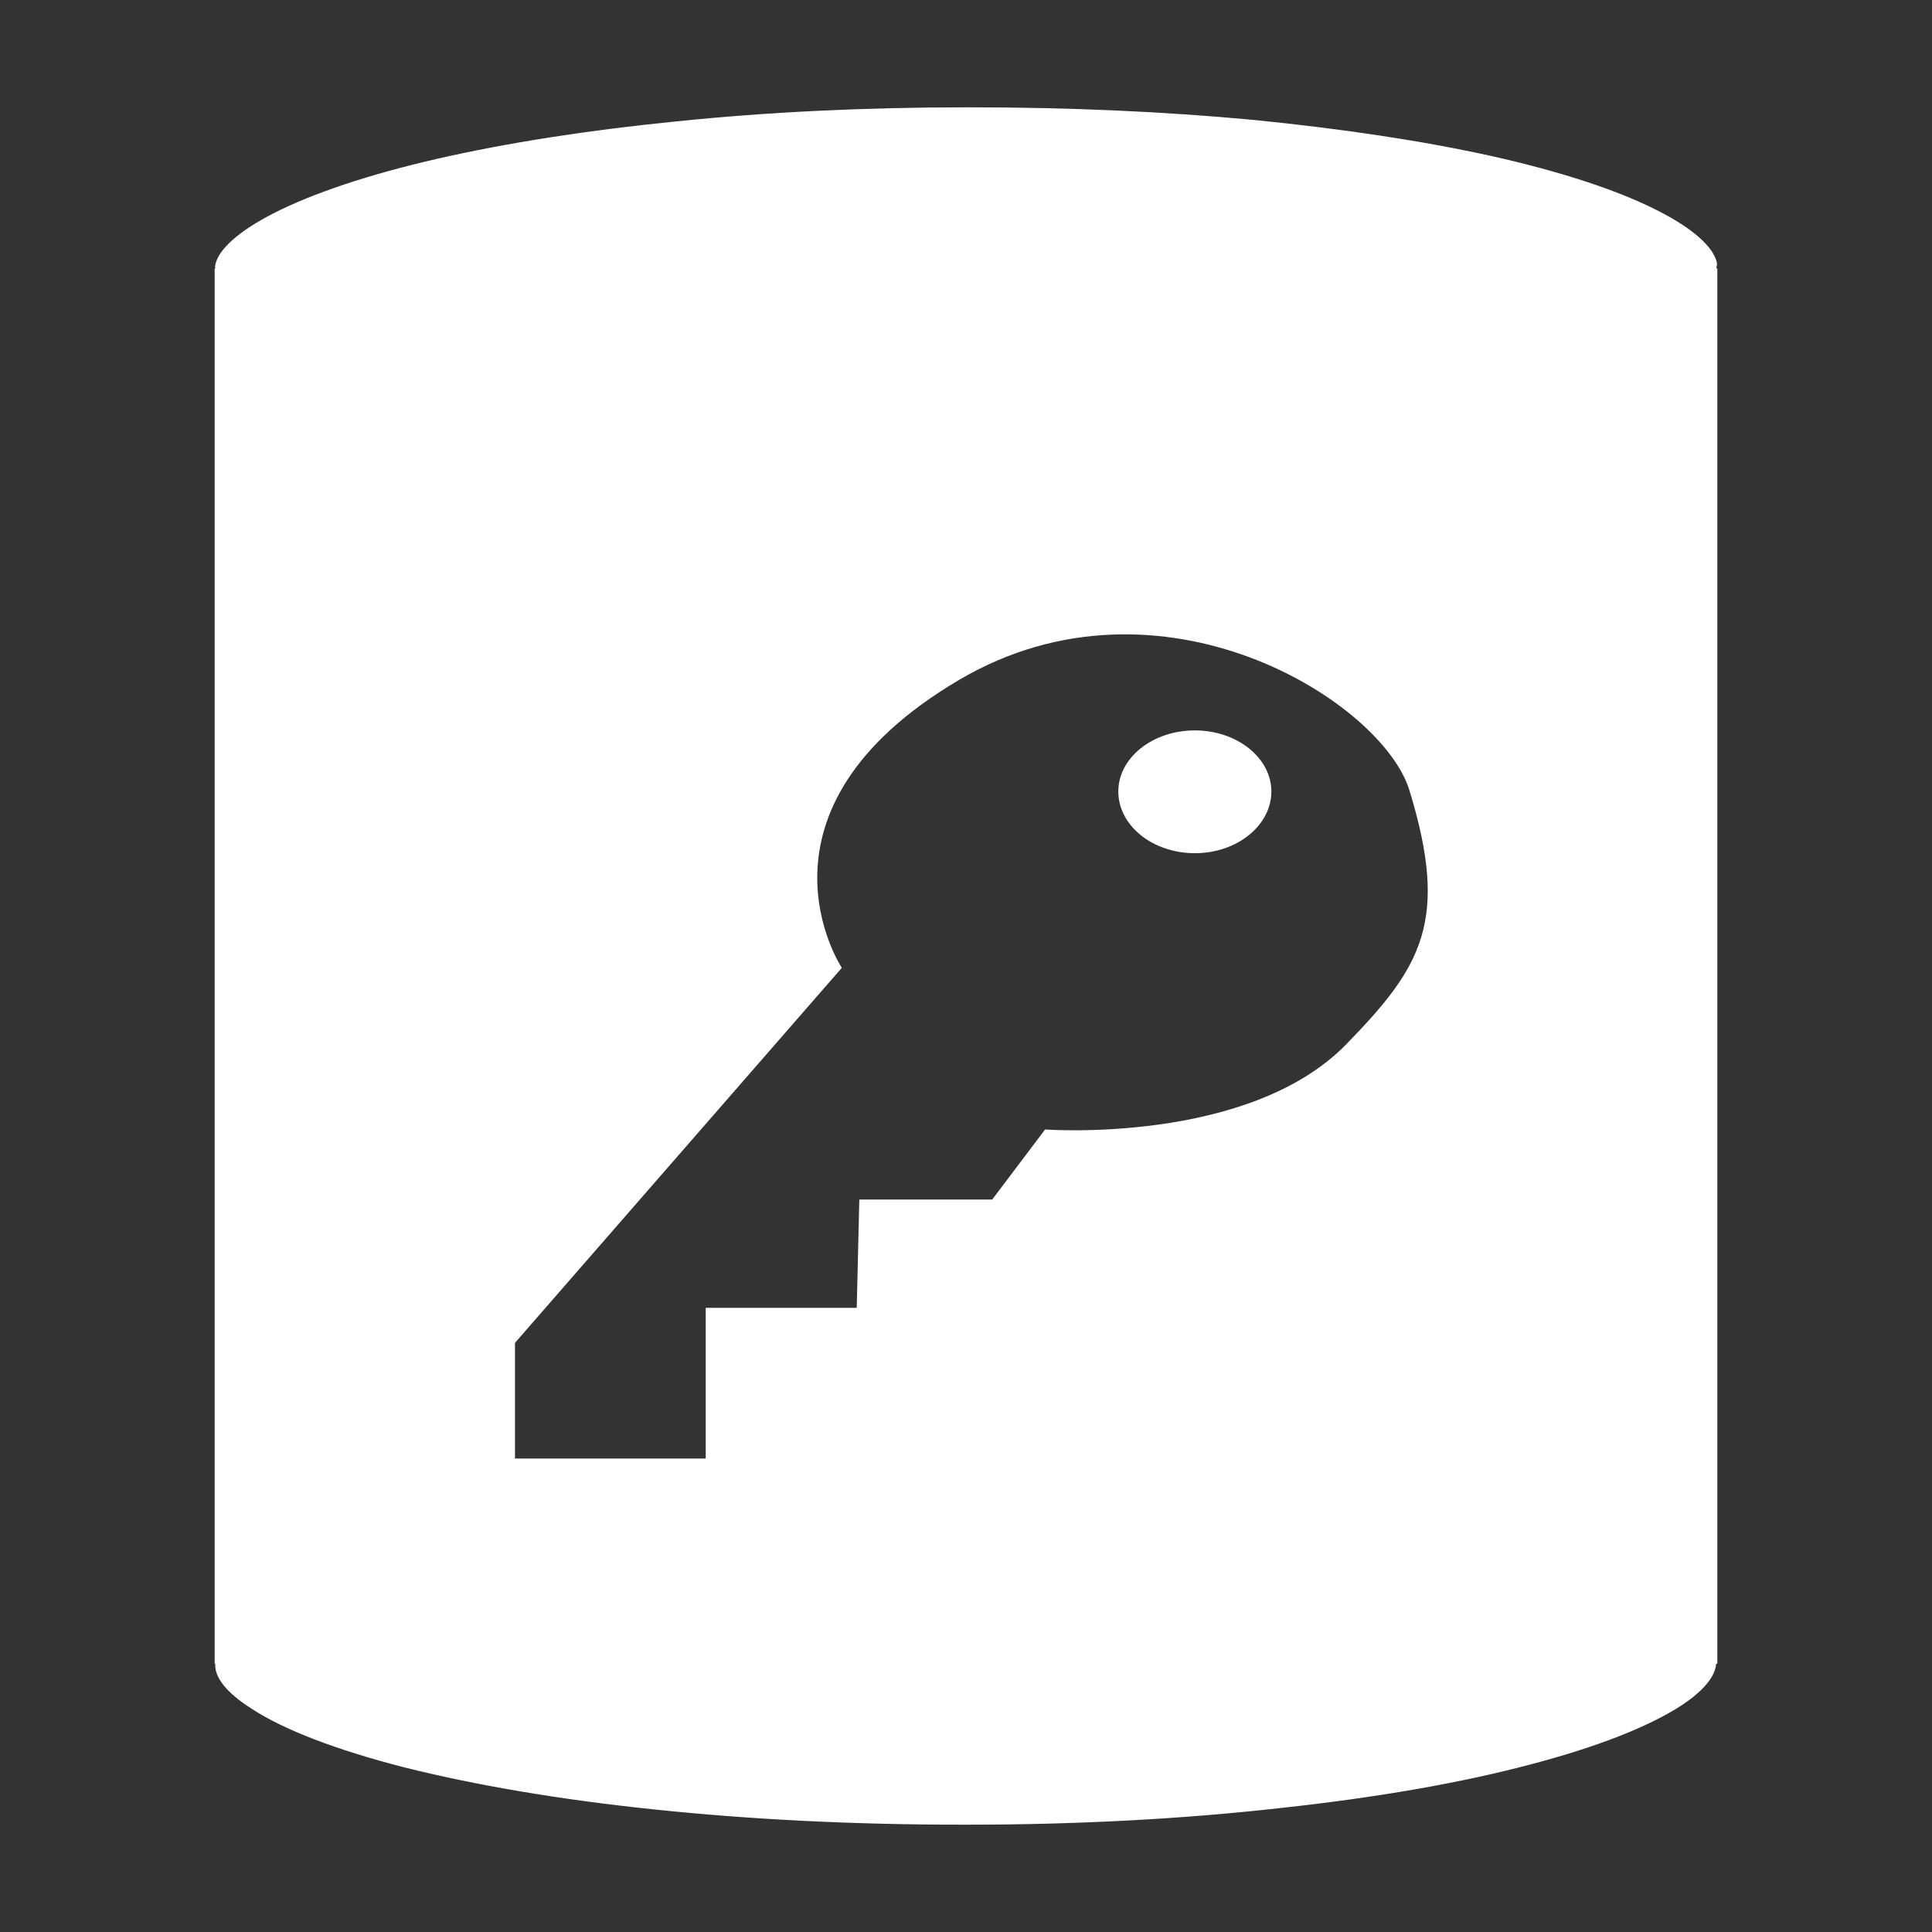 <?xml version="1.0" encoding="utf-8"?>
<svg version="1.1" id="img" xmlns="http://www.w3.org/2000/svg" xmlns:xlink="http://www.w3.org/1999/xlink" x="0px" y="0px"
	 width="18px" height="18px" viewBox="0 0 18 18" style="enable-background:new 0 0 18 18;" xml:space="preserve">
<rect x="0" y="0" width="18" height="18" fill="#333333" stroke="none"/>
<g id="db-msaccess.inverted">
	<path style="fill:#FFFFFF;" d="M11.133,6.805c-0.396,0-0.714,0.256-0.714,0.569c0,0.316,0.317,0.575,0.714,0.575
		c0.393,0,0.712-0.259,0.712-0.575C11.845,7.061,11.525,6.805,11.133,6.805z"/>
	<path style="fill:#FFFFFF;" d="M15.99,2.5C15.992,2.483,16,2.466,15.996,2.448c-0.032-0.148-0.227-0.322-0.554-0.487
		c-0.365-0.187-0.896-0.361-1.536-0.505c-0.649-0.144-1.398-0.256-2.229-0.339C10.844,1.039,9.957,1,9.047,1H8.991
		c-0.93,0-1.835,0.043-2.689,0.131C5.478,1.213,4.729,1.33,4.075,1.479C3.431,1.627,2.914,1.801,2.549,1.987
		C2.227,2.152,2.027,2.326,2.004,2.478C2.002,2.486,2.007,2.493,2.007,2.5H2v13h0.006c-0.013,0.157,0.171,0.314,0.334,0.417
		c0.304,0.2,0.796,0.387,1.422,0.548c0.663,0.166,1.441,0.3,2.323,0.392C6.985,16.952,7.952,17,8.953,17h0.061
		c1.019,0,2.004-0.052,2.925-0.156c0.881-0.096,1.659-0.23,2.312-0.403c0.621-0.162,1.11-0.353,1.418-0.554
		c0.148-0.098,0.31-0.239,0.32-0.387H16v-13H15.99z M12.545,9.727c-0.91,0.938-2.808,0.796-2.808,0.796l-0.493,0.653H8.006
		l-0.024,1.009H6.575v1.404H4.798v-1.078l3.045-3.494c0,0-0.974-1.466,1.097-2.685c1.873-1.099,3.939,0.202,4.191,1.031
		C13.505,8.58,13.246,9.008,12.545,9.727z"/>
</g>
</svg>
